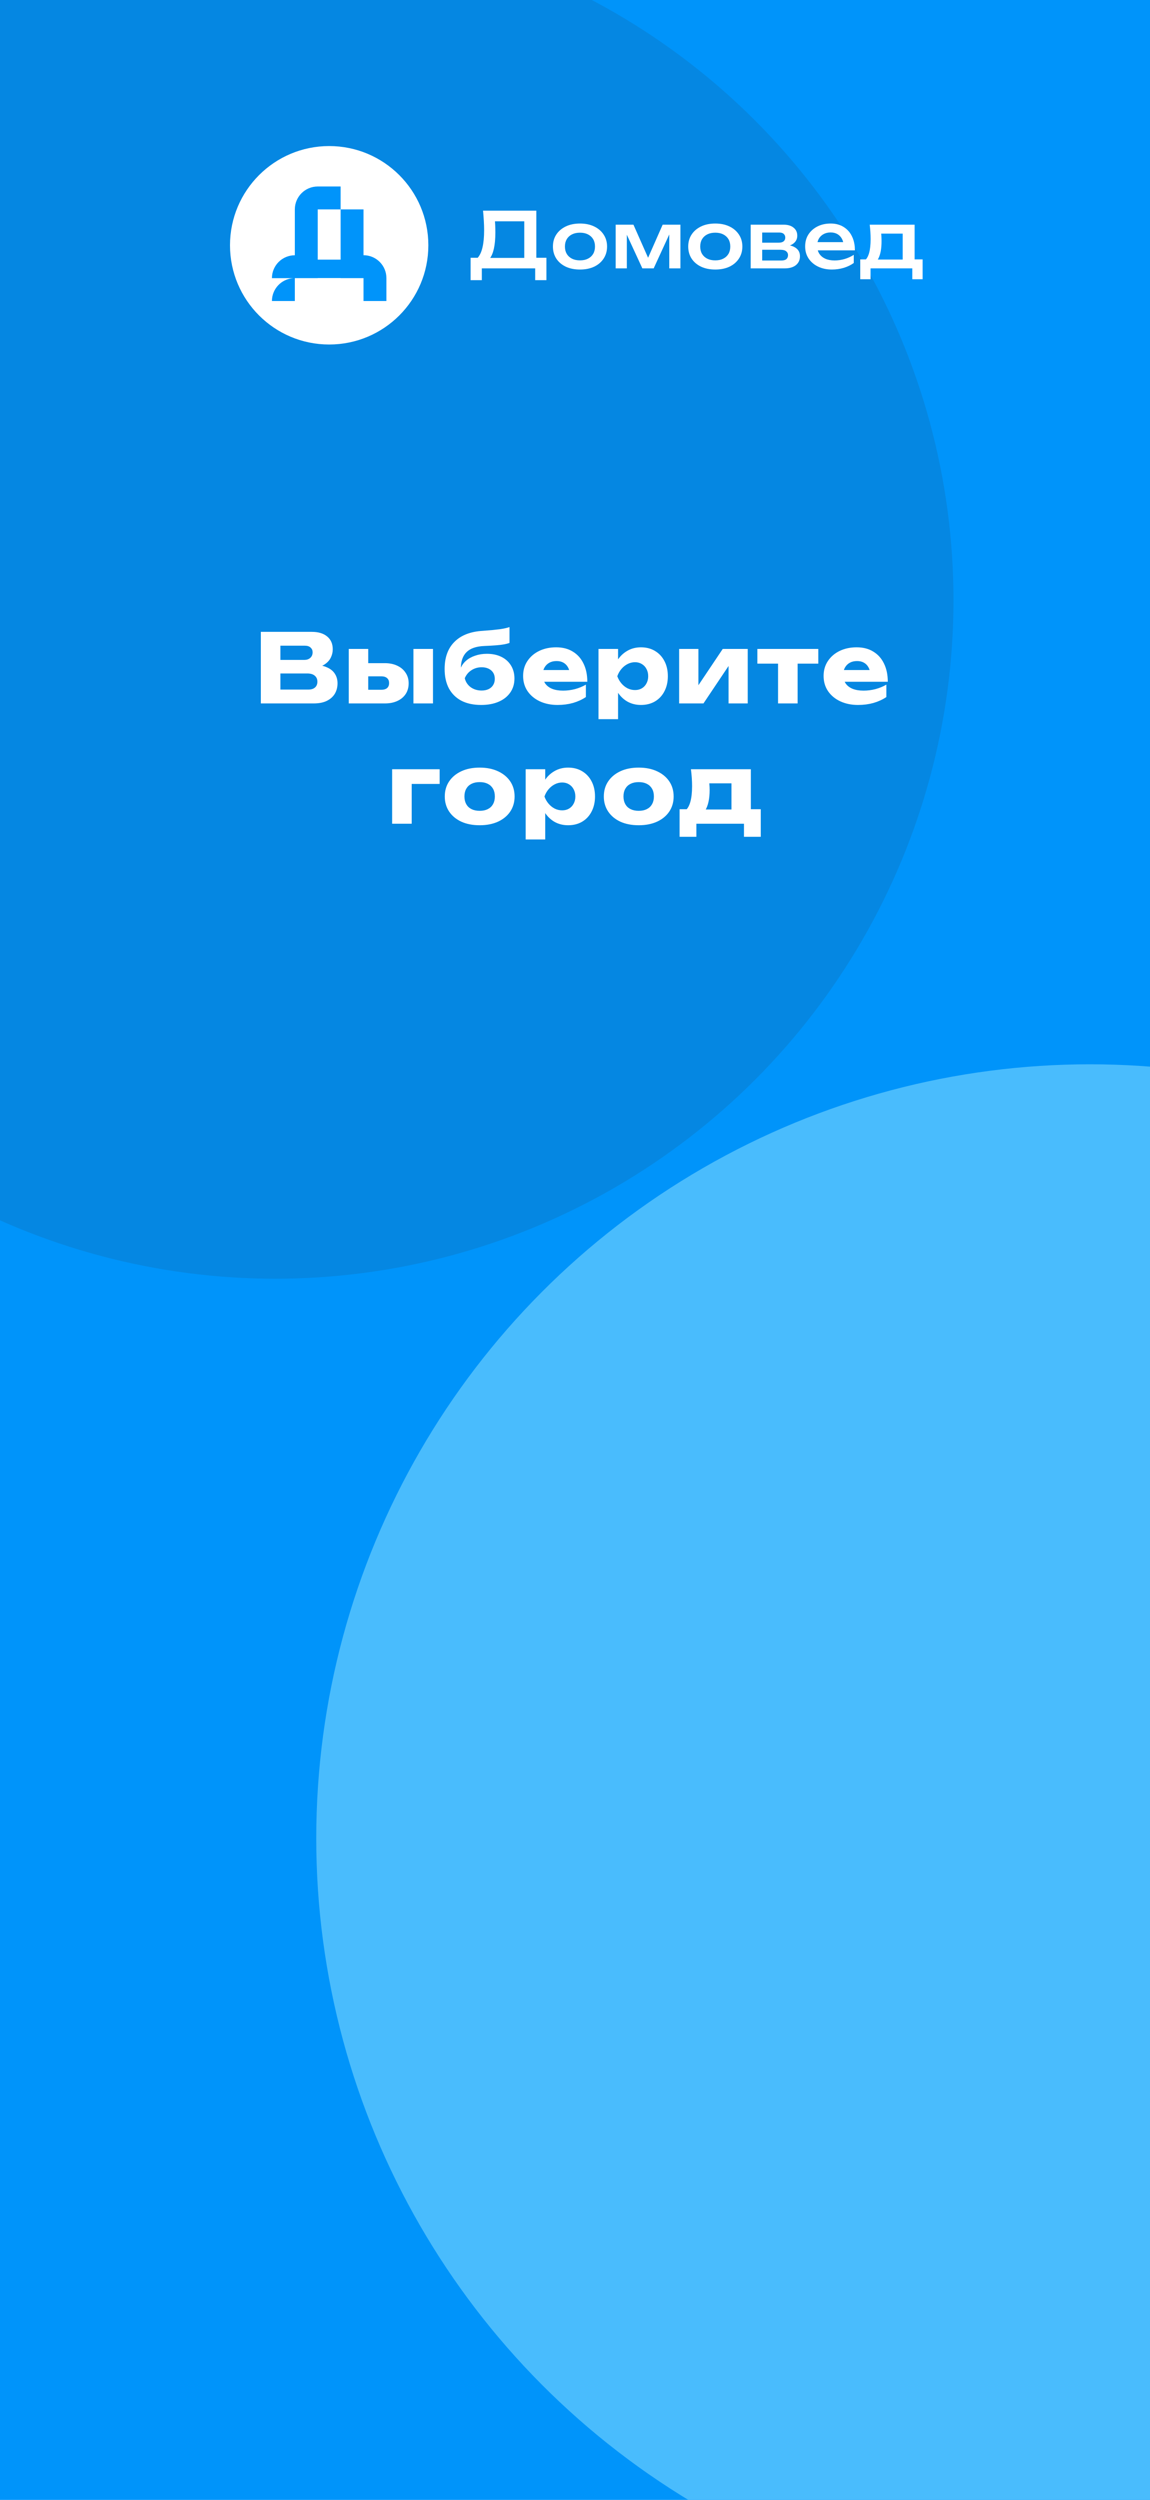 <svg width="440" height="956" viewBox="0 0 440 956" fill="none" xmlns="http://www.w3.org/2000/svg">
<g clip-path="url(#clip0_175_69)">
<rect width="440" height="956" fill="#0094FA"/>
<g filter="url(#filter0_f_175_69)">
<circle cx="417" cy="703" r="296" fill="#5CC5FE" fill-opacity="0.8"/>
</g>
<g filter="url(#filter1_f_175_69)">
<circle cx="105.312" cy="229.5" r="259.5" fill="#2D333F" fill-opacity="0.13"/>
</g>
<path d="M352.999 99.191V106.782H349.057V102.633H333.081V106.782H329.139V99.191H333.67L334.758 99.25H346.909L347.88 99.191H352.999ZM332.757 85.922H349.94V101.515H345.379V87.246L347.468 89.335H335.082L336.935 87.746C337.092 88.589 337.19 89.403 337.23 90.188C337.269 90.953 337.288 91.659 337.288 92.306C337.288 95.111 336.876 97.308 336.053 98.897C335.229 100.485 334.072 101.28 332.581 101.28L330.727 99.721C332.316 98.583 333.111 95.817 333.111 91.424C333.111 90.561 333.081 89.668 333.022 88.746C332.963 87.825 332.875 86.883 332.757 85.922Z" fill="white"/>
<path d="M318.268 103.074C316.306 103.074 314.551 102.702 313.001 101.956C311.471 101.211 310.265 100.181 309.383 98.867C308.5 97.533 308.059 95.994 308.059 94.248C308.059 92.502 308.471 90.982 309.294 89.688C310.138 88.374 311.295 87.344 312.766 86.599C314.237 85.853 315.924 85.481 317.826 85.481C319.729 85.481 321.367 85.912 322.74 86.775C324.132 87.618 325.201 88.805 325.947 90.335C326.712 91.865 327.094 93.669 327.094 95.749H311.677V92.6H324.711L322.769 93.748C322.71 92.728 322.465 91.865 322.034 91.159C321.602 90.433 321.033 89.874 320.327 89.482C319.621 89.09 318.778 88.893 317.797 88.893C316.758 88.893 315.855 89.109 315.09 89.541C314.325 89.953 313.727 90.531 313.296 91.276C312.864 92.022 312.648 92.904 312.648 93.924C312.648 95.101 312.913 96.121 313.443 96.984C313.992 97.828 314.757 98.475 315.738 98.926C316.738 99.377 317.934 99.603 319.327 99.603C320.602 99.603 321.887 99.416 323.181 99.044C324.476 98.651 325.633 98.122 326.653 97.455V100.574C325.574 101.358 324.299 101.976 322.828 102.427C321.377 102.859 319.857 103.074 318.268 103.074Z" fill="white"/>
<path d="M287.213 102.633V94.278V85.922H299.835C301.443 85.922 302.708 86.304 303.63 87.069C304.571 87.815 305.042 88.835 305.042 90.129C305.042 91.345 304.571 92.326 303.63 93.071C302.708 93.817 301.414 94.268 299.746 94.425L300.07 93.63C302.012 93.669 303.493 94.072 304.513 94.837C305.552 95.582 306.072 96.631 306.072 97.985C306.072 99.416 305.552 100.554 304.513 101.397C303.473 102.221 302.041 102.633 300.217 102.633H287.213ZM291.626 101.574L289.861 99.632H298.893C299.795 99.632 300.452 99.456 300.864 99.103C301.296 98.73 301.512 98.21 301.512 97.543C301.512 96.955 301.276 96.474 300.806 96.102C300.354 95.709 299.599 95.513 298.54 95.513H289.949V92.806H297.922C298.785 92.806 299.423 92.63 299.835 92.277C300.247 91.924 300.453 91.453 300.453 90.865C300.453 90.296 300.266 89.835 299.893 89.482C299.54 89.109 298.952 88.923 298.128 88.923H289.89L291.626 87.01V94.278V101.574Z" fill="white"/>
<path d="M273.677 103.074C271.598 103.074 269.783 102.712 268.234 101.986C266.684 101.241 265.478 100.211 264.615 98.897C263.752 97.563 263.32 96.023 263.32 94.278C263.32 92.532 263.752 91.002 264.615 89.688C265.478 88.374 266.684 87.344 268.234 86.599C269.783 85.853 271.598 85.481 273.677 85.481C275.736 85.481 277.541 85.853 279.09 86.599C280.64 87.344 281.846 88.374 282.709 89.688C283.592 91.002 284.033 92.532 284.033 94.278C284.033 96.023 283.592 97.563 282.709 98.897C281.846 100.211 280.64 101.241 279.09 101.986C277.541 102.712 275.736 103.074 273.677 103.074ZM273.677 99.573C274.853 99.573 275.864 99.358 276.707 98.926C277.57 98.495 278.237 97.886 278.708 97.102C279.178 96.317 279.414 95.376 279.414 94.278C279.414 93.179 279.178 92.238 278.708 91.453C278.237 90.668 277.57 90.06 276.707 89.629C275.864 89.197 274.853 88.982 273.677 88.982C272.5 88.982 271.48 89.197 270.617 89.629C269.754 90.06 269.087 90.668 268.616 91.453C268.145 92.238 267.91 93.179 267.91 94.278C267.91 95.376 268.145 96.317 268.616 97.102C269.087 97.886 269.754 98.495 270.617 98.926C271.48 99.358 272.5 99.573 273.677 99.573Z" fill="white"/>
<path d="M235.564 102.633V85.922H242.361L248.745 100.338H247.186L253.541 85.922H260.337V102.633H256.071V87.54H257.042L250.099 102.633H245.774L238.83 87.599L239.831 87.54V102.633H235.564Z" fill="white"/>
<path d="M221.913 103.074C219.834 103.074 218.02 102.712 216.47 101.986C214.92 101.241 213.714 100.211 212.851 98.897C211.988 97.563 211.557 96.023 211.557 94.278C211.557 92.532 211.988 91.002 212.851 89.688C213.714 88.374 214.92 87.344 216.47 86.599C218.02 85.853 219.834 85.481 221.913 85.481C223.972 85.481 225.777 85.853 227.326 86.599C228.876 87.344 230.082 88.374 230.945 89.688C231.828 91.002 232.269 92.532 232.269 94.278C232.269 96.023 231.828 97.563 230.945 98.897C230.082 100.211 228.876 101.241 227.326 101.986C225.777 102.712 223.972 103.074 221.913 103.074ZM221.913 99.573C223.09 99.573 224.1 99.358 224.943 98.926C225.806 98.495 226.473 97.886 226.944 97.102C227.415 96.317 227.65 95.376 227.65 94.278C227.65 93.179 227.415 92.238 226.944 91.453C226.473 90.668 225.806 90.06 224.943 89.629C224.1 89.197 223.09 88.982 221.913 88.982C220.736 88.982 219.716 89.197 218.853 89.629C217.99 90.06 217.323 90.668 216.852 91.453C216.382 92.238 216.146 93.179 216.146 94.278C216.146 95.376 216.382 96.317 216.852 97.102C217.323 97.886 217.99 98.495 218.853 98.926C219.716 99.358 220.736 99.573 221.913 99.573Z" fill="white"/>
<path d="M180.055 107.134V98.572H183.938L186.115 98.631H202.18L203.298 98.572H209.064V107.134H204.769V102.632H184.35V107.134H180.055ZM184.821 80.566H205.21V101.073H200.591V82.508L202.68 84.627H187.292L189.234 83.126C189.352 84.146 189.43 85.146 189.47 86.127C189.509 87.108 189.528 88.039 189.528 88.922C189.528 91.335 189.342 93.384 188.969 95.071C188.597 96.758 188.047 98.043 187.322 98.925C186.616 99.808 185.733 100.249 184.674 100.249L182.732 98.631C183.595 97.67 184.223 96.317 184.615 94.571C185.027 92.825 185.233 90.638 185.233 88.01C185.233 86.853 185.194 85.647 185.115 84.391C185.037 83.136 184.939 81.861 184.821 80.566Z" fill="white"/>
<circle cx="125.945" cy="93.801" r="37.945" fill="white"/>
<path d="M121.565 71.316H130.325V80.077H121.565V99.286H130.325L130.325 80.077L139.086 80.077V97.597C143.924 97.597 147.846 101.519 147.846 106.357L147.846 115.117H139.086L139.086 106.357H130.325V106.322H121.565V106.357H112.805L112.805 115.117H104.045C104.045 110.467 107.668 106.663 112.245 106.375H104.045C104.045 101.537 107.967 97.615 112.805 97.615V80.077C112.805 75.239 116.727 71.316 121.565 71.316Z" fill="#0094FA"/>
<path d="M119.177 255.607L119.797 254.183C121.914 254.232 123.653 254.56 125.016 255.169C126.403 255.753 127.437 256.58 128.118 257.65C128.799 258.696 129.14 259.913 129.14 261.3C129.14 262.784 128.799 264.11 128.118 265.278C127.437 266.421 126.415 267.333 125.052 268.015C123.714 268.672 122.035 269 120.016 269H99.798V254.95V241.629H119.286C121.816 241.629 123.787 242.225 125.198 243.417C126.609 244.585 127.315 246.215 127.315 248.308C127.315 249.451 127.047 250.546 126.512 251.592C125.977 252.638 125.113 253.526 123.921 254.256C122.753 254.962 121.172 255.412 119.177 255.607ZM107.28 267.248L104.36 263.708H117.972C119.067 263.708 119.919 263.441 120.527 262.905C121.135 262.37 121.439 261.628 121.439 260.679C121.439 259.73 121.111 258.976 120.454 258.417C119.797 257.833 118.824 257.541 117.534 257.541H104.36V252.359H116.513C117.389 252.359 118.118 252.103 118.702 251.592C119.311 251.057 119.615 250.339 119.615 249.439C119.615 248.709 119.359 248.113 118.848 247.651C118.337 247.164 117.607 246.921 116.659 246.921H104.396L107.28 243.381V254.95V267.248ZM158.182 248.162H165.664V269H158.182V248.162ZM133.439 269V248.162H140.884V267.175L138.585 263.781H145.957C146.881 263.781 147.599 263.562 148.11 263.124C148.621 262.662 148.876 262.03 148.876 261.227C148.876 260.399 148.621 259.767 148.11 259.329C147.599 258.867 146.881 258.636 145.957 258.636H138.548V253.599H147.198C149.047 253.599 150.652 253.928 152.015 254.585C153.377 255.217 154.436 256.117 155.19 257.285C155.968 258.429 156.358 259.767 156.358 261.3C156.358 262.857 155.981 264.219 155.226 265.387C154.472 266.531 153.414 267.419 152.051 268.051C150.689 268.684 149.107 269 147.307 269H133.439ZM184.098 269.584C181.154 269.584 178.636 269.049 176.543 267.978C174.475 266.883 172.882 265.314 171.763 263.27C170.668 261.202 170.12 258.721 170.12 255.826C170.12 251.519 171.313 248.125 173.697 245.644C176.081 243.138 179.487 241.69 183.915 241.301C185.74 241.155 187.248 241.033 188.441 240.936C189.633 240.814 190.606 240.705 191.36 240.607C192.139 240.486 192.796 240.364 193.331 240.242C193.89 240.121 194.426 239.975 194.937 239.804V245.863C194.353 246.081 193.659 246.264 192.856 246.41C192.054 246.556 191.044 246.678 189.827 246.775C188.635 246.872 187.139 246.957 185.339 247.03C182.224 247.152 179.937 247.943 178.478 249.402C177.042 250.838 176.324 252.93 176.324 255.68V256.446L176.105 255.898C176.543 254.682 177.249 253.636 178.222 252.76C179.195 251.884 180.375 251.215 181.762 250.753C183.149 250.266 184.657 250.023 186.287 250.023C188.404 250.023 190.253 250.412 191.835 251.191C193.416 251.969 194.645 253.076 195.521 254.512C196.396 255.947 196.834 257.602 196.834 259.475C196.834 261.519 196.299 263.307 195.229 264.84C194.182 266.348 192.71 267.516 190.813 268.343C188.915 269.17 186.677 269.584 184.098 269.584ZM184.28 264.073C185.302 264.073 186.19 263.891 186.944 263.526C187.699 263.161 188.282 262.638 188.696 261.957C189.11 261.275 189.316 260.497 189.316 259.621C189.316 258.696 189.11 257.906 188.696 257.249C188.282 256.592 187.699 256.081 186.944 255.716C186.19 255.351 185.302 255.169 184.28 255.169C182.845 255.169 181.543 255.546 180.375 256.3C179.232 257.03 178.38 258.052 177.821 259.365C178.161 260.777 178.916 261.92 180.083 262.796C181.276 263.647 182.674 264.073 184.28 264.073ZM213.324 269.584C210.793 269.584 208.531 269.122 206.536 268.197C204.565 267.273 203.008 265.983 201.864 264.329C200.721 262.65 200.149 260.704 200.149 258.49C200.149 256.324 200.696 254.427 201.791 252.796C202.886 251.142 204.382 249.853 206.28 248.928C208.202 248.004 210.367 247.541 212.776 247.541C215.282 247.541 217.411 248.089 219.163 249.184C220.939 250.254 222.301 251.775 223.25 253.745C224.223 255.716 224.71 258.04 224.71 260.716H206.171V256.227H220.513L218.068 257.796C217.97 256.726 217.703 255.826 217.265 255.096C216.827 254.341 216.243 253.77 215.513 253.38C214.808 252.991 213.956 252.796 212.959 252.796C211.864 252.796 210.927 253.015 210.149 253.453C209.37 253.891 208.762 254.5 208.324 255.278C207.886 256.032 207.667 256.92 207.667 257.942C207.667 259.256 207.959 260.375 208.543 261.3C209.151 262.2 210.027 262.893 211.17 263.38C212.338 263.866 213.761 264.11 215.44 264.11C216.973 264.11 218.494 263.915 220.002 263.526C221.535 263.112 222.922 262.54 224.162 261.811V266.555C222.727 267.528 221.085 268.282 219.236 268.818C217.411 269.328 215.44 269.584 213.324 269.584ZM228.993 248.162H236.475V254.147L236.146 255.023V260.862L236.475 262.577V275.022H228.993V248.162ZM234.103 258.599C234.419 256.336 235.076 254.39 236.073 252.76C237.095 251.106 238.385 249.828 239.942 248.928C241.499 248.004 243.263 247.541 245.233 247.541C247.277 247.541 249.065 248.004 250.598 248.928C252.155 249.853 253.359 251.142 254.211 252.796C255.087 254.451 255.525 256.385 255.525 258.599C255.525 260.764 255.087 262.686 254.211 264.365C253.359 266.02 252.155 267.309 250.598 268.234C249.065 269.134 247.277 269.584 245.233 269.584C243.263 269.584 241.499 269.134 239.942 268.234C238.385 267.309 237.107 266.02 236.11 264.365C235.112 262.711 234.443 260.789 234.103 258.599ZM248.007 258.599C248.007 257.553 247.788 256.628 247.35 255.826C246.936 255.023 246.34 254.39 245.562 253.928C244.808 253.466 243.944 253.234 242.971 253.234C241.973 253.234 241.024 253.466 240.124 253.928C239.224 254.39 238.433 255.023 237.752 255.826C237.071 256.628 236.548 257.553 236.183 258.599C236.548 259.621 237.071 260.533 237.752 261.336C238.433 262.139 239.224 262.772 240.124 263.234C241.024 263.672 241.973 263.891 242.971 263.891C243.944 263.891 244.808 263.672 245.562 263.234C246.34 262.772 246.936 262.139 247.35 261.336C247.788 260.533 248.007 259.621 248.007 258.599ZM259.847 269V248.162H267.219V264.949L265.613 264.438L276.525 248.162H286.086V269H278.751V251.738L280.357 252.286L269.153 269H259.847ZM297.693 250.716H305.174V269H297.693V250.716ZM289.773 248.162H313.093V253.782H289.773V248.162ZM328.291 269.584C325.761 269.584 323.498 269.122 321.503 268.197C319.532 267.273 317.975 265.983 316.832 264.329C315.688 262.65 315.116 260.704 315.116 258.49C315.116 256.324 315.664 254.427 316.759 252.796C317.854 251.142 319.35 249.853 321.248 248.928C323.17 248.004 325.335 247.541 327.744 247.541C330.249 247.541 332.378 248.089 334.13 249.184C335.906 250.254 337.269 251.775 338.217 253.745C339.191 255.716 339.677 258.04 339.677 260.716H321.138V256.227H335.48L333.035 257.796C332.938 256.726 332.67 255.826 332.232 255.096C331.794 254.341 331.21 253.77 330.481 253.38C329.775 252.991 328.923 252.796 327.926 252.796C326.831 252.796 325.894 253.015 325.116 253.453C324.337 253.891 323.729 254.5 323.291 255.278C322.853 256.032 322.634 256.92 322.634 257.942C322.634 259.256 322.926 260.375 323.51 261.3C324.118 262.2 324.994 262.893 326.138 263.38C327.306 263.866 328.729 264.11 330.408 264.11C331.94 264.11 333.461 263.915 334.969 263.526C336.502 263.112 337.889 262.54 339.13 261.811V266.555C337.694 267.528 336.052 268.282 334.203 268.818C332.378 269.328 330.408 269.584 328.291 269.584ZM168.211 294.162V299.782H154.088L157.518 296.351V315H150.037V294.162H168.211ZM183.534 315.584C180.857 315.584 178.522 315.134 176.527 314.234C174.532 313.309 172.974 312.02 171.855 310.365C170.736 308.686 170.177 306.764 170.177 304.599C170.177 302.385 170.736 300.451 171.855 298.796C172.974 297.142 174.532 295.853 176.527 294.928C178.522 294.004 180.857 293.541 183.534 293.541C186.185 293.541 188.509 294.004 190.504 294.928C192.523 295.853 194.093 297.142 195.212 298.796C196.331 300.451 196.89 302.385 196.89 304.599C196.89 306.764 196.331 308.686 195.212 310.365C194.093 312.02 192.523 313.309 190.504 314.234C188.509 315.134 186.185 315.584 183.534 315.584ZM183.534 310.073C184.75 310.073 185.784 309.854 186.636 309.416C187.511 308.978 188.18 308.346 188.643 307.519C189.105 306.691 189.336 305.718 189.336 304.599C189.336 303.431 189.105 302.446 188.643 301.643C188.18 300.816 187.511 300.183 186.636 299.745C185.784 299.307 184.75 299.088 183.534 299.088C182.317 299.088 181.271 299.307 180.395 299.745C179.519 300.183 178.85 300.816 178.388 301.643C177.926 302.446 177.694 303.419 177.694 304.563C177.694 305.706 177.926 306.691 178.388 307.519C178.85 308.346 179.519 308.978 180.395 309.416C181.271 309.854 182.317 310.073 183.534 310.073ZM201.124 294.162H208.605V300.147L208.276 301.023V306.862L208.605 308.577V321.022H201.124V294.162ZM206.233 304.599C206.549 302.336 207.206 300.39 208.203 298.76C209.225 297.106 210.515 295.828 212.072 294.928C213.629 294.004 215.393 293.541 217.364 293.541C219.407 293.541 221.195 294.004 222.728 294.928C224.285 295.853 225.49 297.142 226.341 298.796C227.217 300.451 227.655 302.385 227.655 304.599C227.655 306.764 227.217 308.686 226.341 310.365C225.49 312.02 224.285 313.309 222.728 314.234C221.195 315.134 219.407 315.584 217.364 315.584C215.393 315.584 213.629 315.134 212.072 314.234C210.515 313.309 209.237 312.02 208.24 310.365C207.242 308.711 206.573 306.789 206.233 304.599ZM220.137 304.599C220.137 303.553 219.918 302.628 219.48 301.826C219.067 301.023 218.471 300.39 217.692 299.928C216.938 299.466 216.074 299.234 215.101 299.234C214.103 299.234 213.155 299.466 212.254 299.928C211.354 300.39 210.563 301.023 209.882 301.826C209.201 302.628 208.678 303.553 208.313 304.599C208.678 305.621 209.201 306.533 209.882 307.336C210.563 308.139 211.354 308.772 212.254 309.234C213.155 309.672 214.103 309.891 215.101 309.891C216.074 309.891 216.938 309.672 217.692 309.234C218.471 308.772 219.067 308.139 219.48 307.336C219.918 306.533 220.137 305.621 220.137 304.599ZM244.385 315.584C241.709 315.584 239.373 315.134 237.378 314.234C235.383 313.309 233.826 312.02 232.707 310.365C231.588 308.686 231.028 306.764 231.028 304.599C231.028 302.385 231.588 300.451 232.707 298.796C233.826 297.142 235.383 295.853 237.378 294.928C239.373 294.004 241.709 293.541 244.385 293.541C247.037 293.541 249.361 294.004 251.356 294.928C253.375 295.853 254.944 297.142 256.063 298.796C257.182 300.451 257.742 302.385 257.742 304.599C257.742 306.764 257.182 308.686 256.063 310.365C254.944 312.02 253.375 313.309 251.356 314.234C249.361 315.134 247.037 315.584 244.385 315.584ZM244.385 310.073C245.602 310.073 246.636 309.854 247.487 309.416C248.363 308.978 249.032 308.346 249.494 307.519C249.957 306.691 250.188 305.718 250.188 304.599C250.188 303.431 249.957 302.446 249.494 301.643C249.032 300.816 248.363 300.183 247.487 299.745C246.636 299.307 245.602 299.088 244.385 299.088C243.169 299.088 242.122 299.307 241.247 299.745C240.371 300.183 239.702 300.816 239.239 301.643C238.777 302.446 238.546 303.419 238.546 304.563C238.546 305.706 238.777 306.691 239.239 307.519C239.702 308.346 240.371 308.978 241.247 309.416C242.122 309.854 243.169 310.073 244.385 310.073ZM291.075 309.453V320H284.652V315H266.441V320H260.018V309.453H266.295L267.682 309.562H282.791L284.068 309.453H291.075ZM264.361 294.162H287.279V313.577H279.871V296.169L283.265 299.563H268.01L270.784 296.862C271.125 297.86 271.331 298.809 271.404 299.709C271.477 300.585 271.514 301.388 271.514 302.117C271.514 305.475 270.942 308.09 269.799 309.964C268.655 311.813 267.049 312.737 264.981 312.737L261.952 310.183C263.85 308.869 264.799 305.682 264.799 300.621C264.799 299.648 264.762 298.614 264.689 297.519C264.616 296.424 264.507 295.305 264.361 294.162Z" fill="white"/>
</g>
<defs>
<filter id="filter0_f_175_69" x="-135.293" y="150.707" width="1104.59" height="1104.59" filterUnits="userSpaceOnUse" color-interpolation-filters="sRGB">
<feFlood flood-opacity="0" result="BackgroundImageFix"/>
<feBlend mode="normal" in="SourceGraphic" in2="BackgroundImageFix" result="shape"/>
<feGaussianBlur stdDeviation="128.146" result="effect1_foregroundBlur_175_69"/>
</filter>
<filter id="filter1_f_175_69" x="-378.876" y="-254.689" width="968.378" height="968.378" filterUnits="userSpaceOnUse" color-interpolation-filters="sRGB">
<feFlood flood-opacity="0" result="BackgroundImageFix"/>
<feBlend mode="normal" in="SourceGraphic" in2="BackgroundImageFix" result="shape"/>
<feGaussianBlur stdDeviation="112.344" result="effect1_foregroundBlur_175_69"/>
</filter>
<clipPath id="clip0_175_69">
<rect width="440" height="956" fill="white"/>
</clipPath>
</defs>
</svg>
